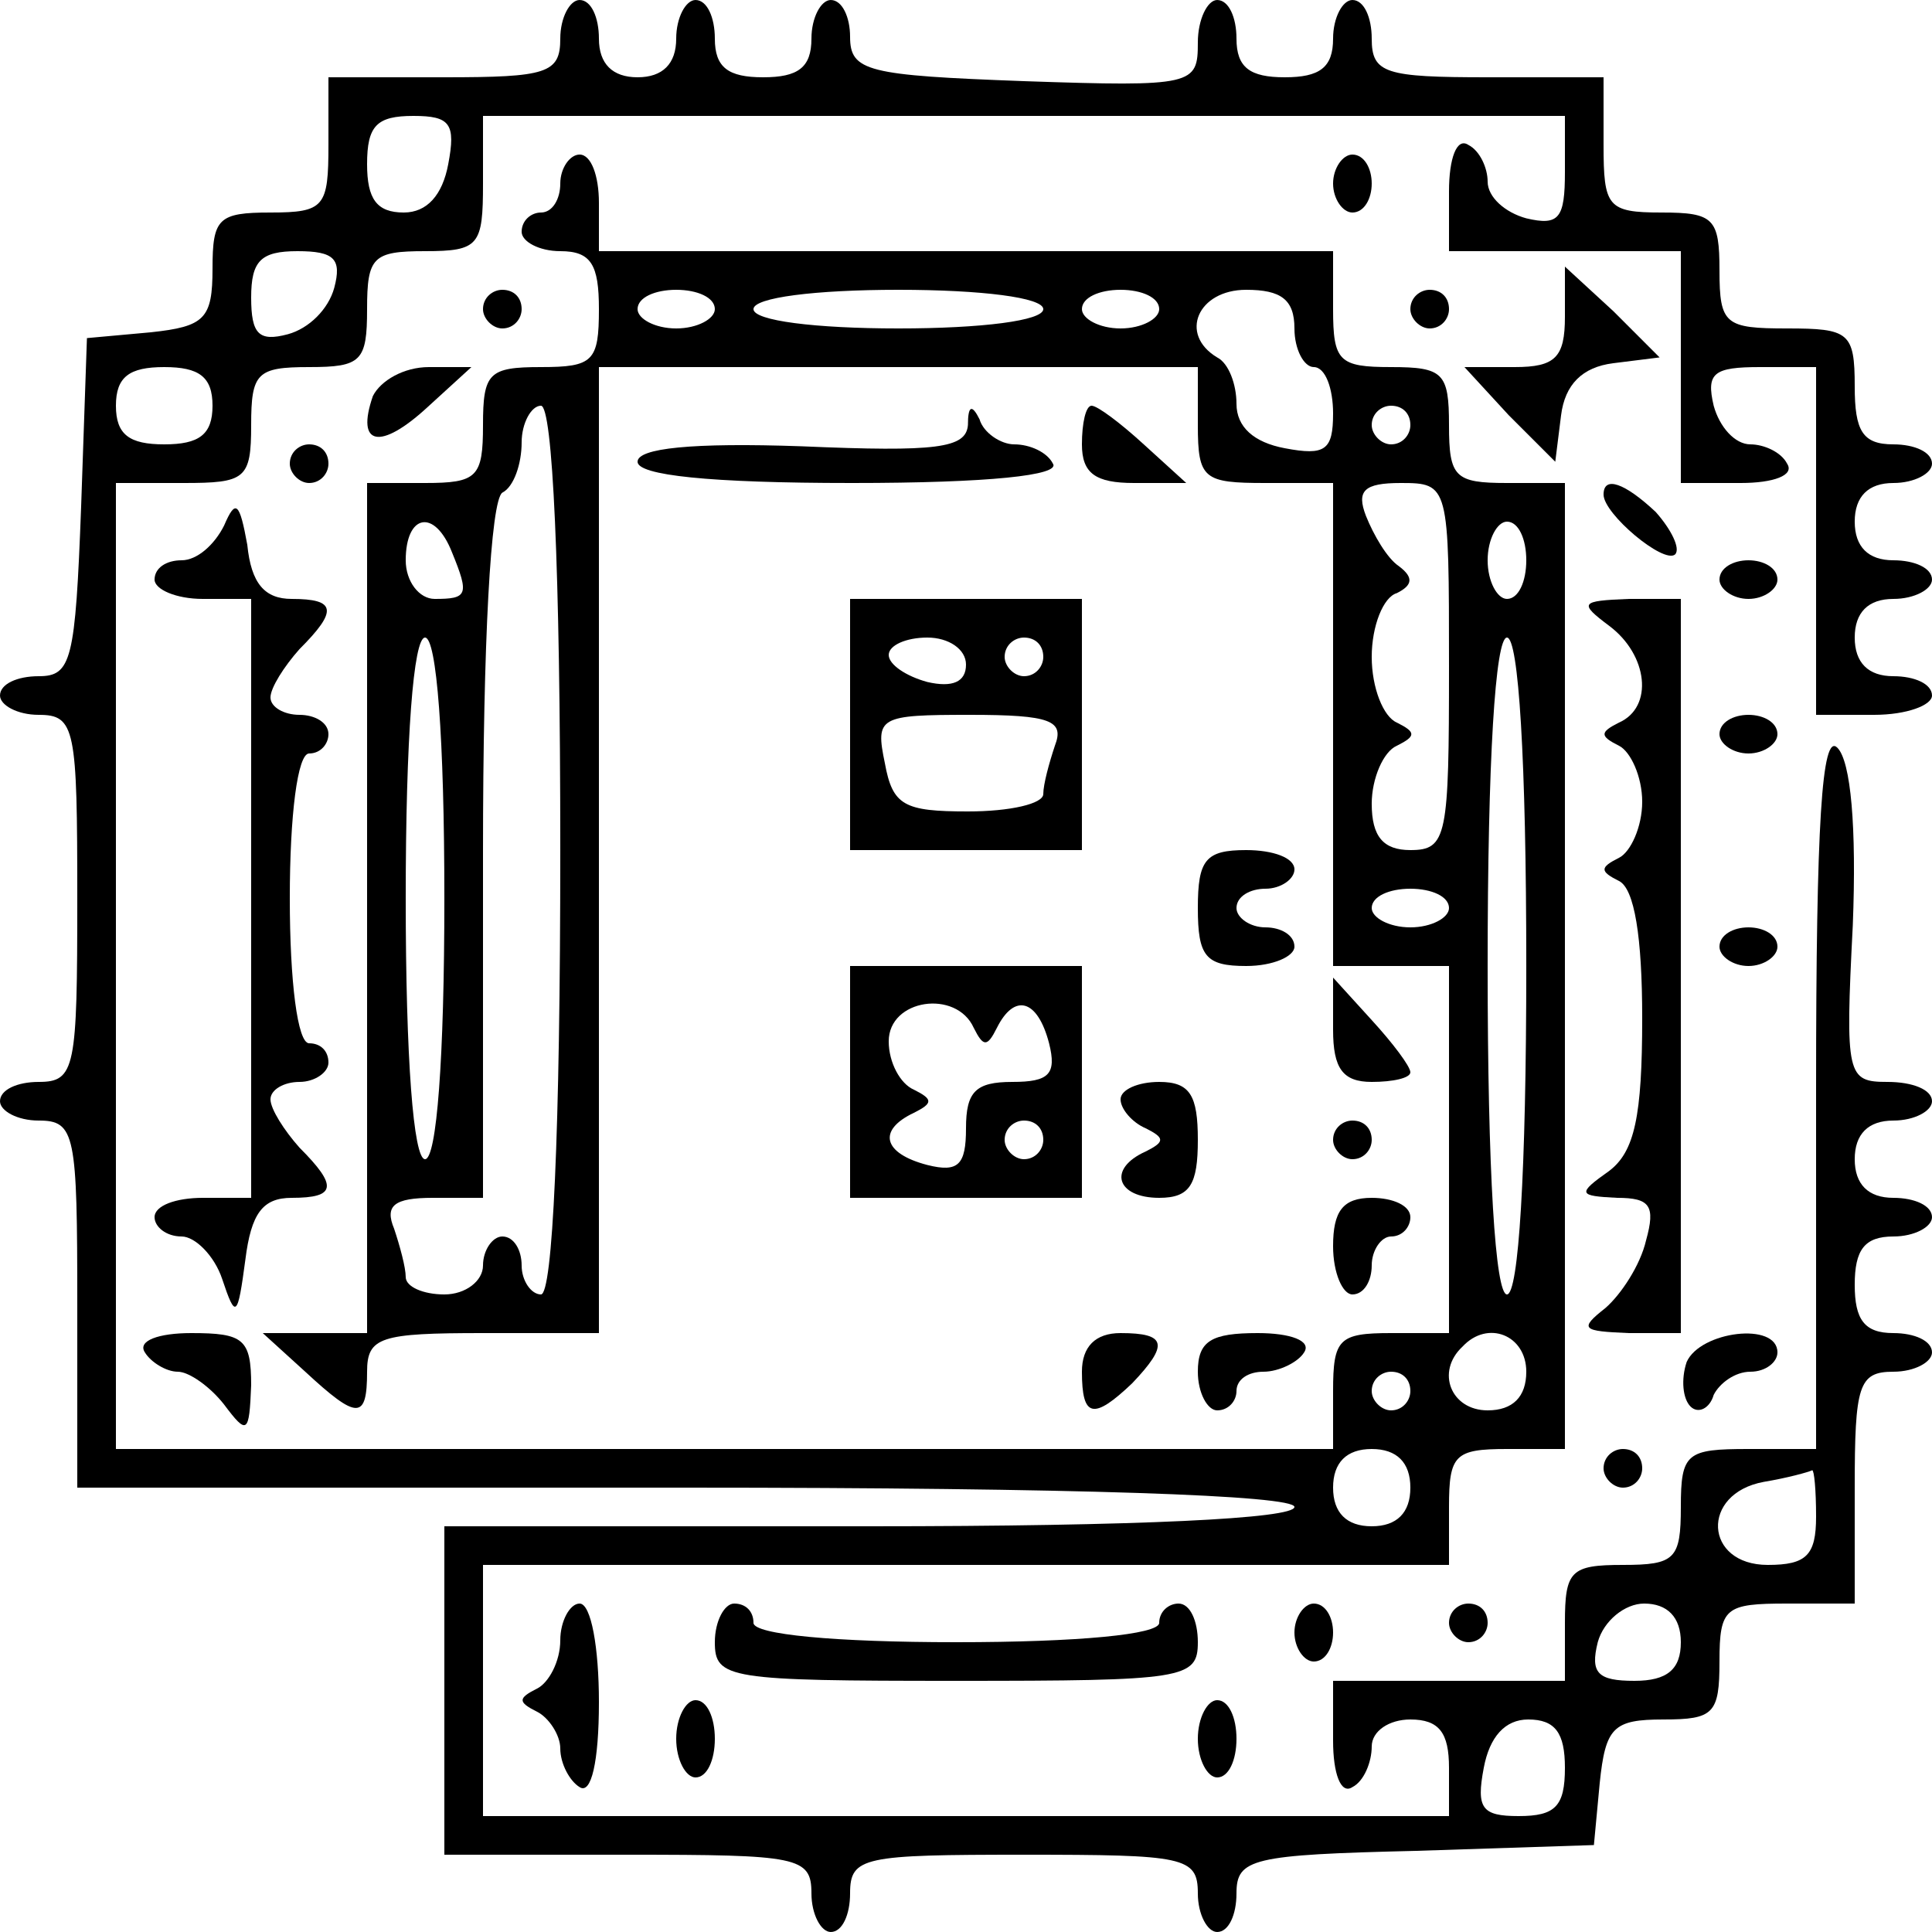 <?xml version="1.0" standalone="no"?>
<!DOCTYPE svg PUBLIC "-//W3C//DTD SVG 20010904//EN"
 "http://www.w3.org/TR/2001/REC-SVG-20010904/DTD/svg10.dtd">
<svg version="1.0" xmlns="http://www.w3.org/2000/svg"
 width="100pt" height="100pt" viewBox="0 0 100 100"
 preserveAspectRatio="xMidYMid meet">
<g transform="translate(0,100) scale(0.1,-0.1)"
fill="#000000" stroke="none">
<path d="M290 980 c0 -18 -7 -20 -60 -20 l-60 0 0 -35 c0 -32 -2 -35 -30 -35
-27 0 -30 -3 -30 -29 0 -26 -4 -30 -32 -33 l-33 -3 -3 -87 c-3 -80 -5 -88 -22
-88 -11 0 -20 -4 -20 -10 0 -5 9 -10 20 -10 19 0 20 -7 20 -95 0 -88 -1 -95
-20 -95 -11 0 -20 -4 -20 -10 0 -5 9 -10 20 -10 19 0 20 -7 20 -95 l0 -95 315
0 c203 0 315 -4 315 -10 0 -6 -80 -10 -220 -10 l-220 0 0 -85 0 -85 95 0 c88
0 95 -1 95 -20 0 -11 5 -20 10 -20 6 0 10 9 10 20 0 19 7 20 90 20 83 0 90 -1
90 -20 0 -11 5 -20 10 -20 6 0 10 9 10 20 0 18 8 20 93 22 l92 3 3 32 c3 29 7
33 33 33 26 0 29 3 29 30 0 28 3 30 35 30 l35 0 0 60 c0 53 2 60 20 60 11 0
20 5 20 10 0 6 -9 10 -20 10 -15 0 -20 7 -20 25 0 18 5 25 20 25 11 0 20 5 20
10 0 6 -9 10 -20 10 -13 0 -20 7 -20 20 0 13 7 20 20 20 11 0 20 5 20 10 0 6
-10 10 -23 10 -21 0 -22 3 -18 81 2 51 -1 85 -8 92 -8 8 -11 -39 -11 -176 l0
-187 -35 0 c-32 0 -35 -2 -35 -30 0 -27 -3 -30 -30 -30 -27 0 -30 -3 -30 -30
l0 -30 -60 0 -60 0 0 -31 c0 -17 4 -28 10 -24 6 3 10 13 10 21 0 8 9 14 20 14
15 0 20 -7 20 -25 l0 -25 -250 0 -250 0 0 65 0 65 250 0 250 0 0 30 c0 27 3
30 30 30 l30 0 0 250 0 250 -30 0 c-27 0 -30 3 -30 30 0 27 -3 30 -30 30 -27
0 -30 3 -30 30 l0 30 -190 0 -190 0 0 25 c0 14 -4 25 -10 25 -5 0 -10 -7 -10
-15 0 -8 -4 -15 -10 -15 -5 0 -10 -4 -10 -10 0 -5 9 -10 20 -10 16 0 20 -7 20
-30 0 -27 -3 -30 -30 -30 -27 0 -30 -3 -30 -30 0 -27 -3 -30 -30 -30 l-30 0 0
-220 0 -220 -27 0 -27 0 22 -20 c27 -25 32 -25 32 0 0 18 7 20 60 20 l60 0 0
250 0 250 155 0 155 0 0 -30 c0 -28 3 -30 35 -30 l35 0 0 -125 0 -125 30 0 30
0 0 -95 0 -95 -30 0 c-27 0 -30 -3 -30 -30 l0 -30 -315 0 -315 0 0 250 0 250
35 0 c32 0 35 2 35 30 0 27 3 30 30 30 27 0 30 3 30 30 0 27 3 30 30 30 28 0
30 3 30 35 l0 35 280 0 280 0 0 -29 c0 -24 -3 -28 -20 -24 -11 3 -20 11 -20
19 0 7 -4 16 -10 19 -6 4 -10 -7 -10 -24 l0 -31 60 0 60 0 0 -60 0 -60 31 0
c17 0 28 4 24 10 -3 6 -12 10 -19 10 -8 0 -16 9 -19 20 -4 17 0 20 24 20 l29
0 0 -90 0 -90 30 0 c17 0 30 5 30 10 0 6 -9 10 -20 10 -13 0 -20 7 -20 20 0
13 7 20 20 20 11 0 20 5 20 10 0 6 -9 10 -20 10 -13 0 -20 7 -20 20 0 13 7 20
20 20 11 0 20 5 20 10 0 6 -9 10 -20 10 -16 0 -20 7 -20 30 0 28 -3 30 -35 30
-32 0 -35 2 -35 30 0 27 -3 30 -30 30 -28 0 -30 3 -30 35 l0 35 -60 0 c-53 0
-60 2 -60 20 0 11 -4 20 -10 20 -5 0 -10 -9 -10 -20 0 -15 -7 -20 -25 -20 -18
0 -25 5 -25 20 0 11 -4 20 -10 20 -5 0 -10 -10 -10 -22 0 -22 -2 -23 -90 -20
-81 3 -90 5 -90 23 0 10 -4 19 -10 19 -5 0 -10 -9 -10 -20 0 -15 -7 -20 -25
-20 -18 0 -25 5 -25 20 0 11 -4 20 -10 20 -5 0 -10 -9 -10 -20 0 -13 -7 -20
-20 -20 -13 0 -20 7 -20 20 0 11 -4 20 -10 20 -5 0 -10 -9 -10 -20z m-58 -65
c-3 -16 -11 -25 -23 -25 -14 0 -19 7 -19 25 0 20 5 25 24 25 19 0 22 -4 18
-25z m-59 -64 c-3 -11 -13 -21 -24 -24 -15 -4 -19 0 -19 19 0 19 5 24 24 24
19 0 23 -4 19 -19z m197 -11 c0 -5 -9 -10 -20 -10 -11 0 -20 5 -20 10 0 6 9
10 20 10 11 0 20 -4 20 -10z m170 0 c0 -6 -32 -10 -75 -10 -43 0 -75 4 -75 10
0 6 32 10 75 10 43 0 75 -4 75 -10z m60 0 c0 -5 -9 -10 -20 -10 -11 0 -20 5
-20 10 0 6 9 10 20 10 11 0 20 -4 20 -10z m70 -10 c0 -11 5 -20 10 -20 6 0 10
-11 10 -24 0 -19 -4 -22 -25 -18 -16 3 -25 11 -25 23 0 10 -4 21 -10 24 -20
12 -10 35 15 35 18 0 25 -5 25 -20z m-560 -40 c0 -15 -7 -20 -25 -20 -18 0
-25 5 -25 20 0 15 7 20 25 20 18 0 25 -5 25 -20z m180 -230 c0 -147 -4 -230
-10 -230 -5 0 -10 7 -10 15 0 8 -4 15 -10 15 -5 0 -10 -7 -10 -15 0 -8 -9 -15
-20 -15 -11 0 -20 4 -20 9 0 5 -3 16 -6 25 -5 12 0 16 20 16 l26 0 0 179 c0
109 4 182 10 186 6 3 10 15 10 26 0 10 5 19 10 19 6 0 10 -83 10 -230z m440
220 c0 -5 -4 -10 -10 -10 -5 0 -10 5 -10 10 0 6 5 10 10 10 6 0 10 -4 10 -10z
m20 -125 c0 -88 -1 -95 -20 -95 -14 0 -20 7 -20 24 0 13 6 27 13 30 10 5 10 7
0 12 -7 3 -13 18 -13 34 0 16 6 31 13 33 8 4 9 8 1 14 -6 4 -13 16 -17 26 -5
13 -1 17 18 17 25 0 25 -1 25 -95z m-516 59 c9 -22 8 -24 -9 -24 -8 0 -15 9
-15 20 0 24 15 27 24 4z m556 -4 c0 -11 -4 -20 -10 -20 -5 0 -10 9 -10 20 0
11 5 20 10 20 6 0 10 -9 10 -20z m-560 -175 c0 -83 -4 -135 -10 -135 -6 0 -10
52 -10 135 0 83 4 135 10 135 6 0 10 -52 10 -135z m560 -35 c0 -107 -4 -170
-10 -170 -6 0 -10 63 -10 170 0 107 4 170 10 170 6 0 10 -63 10 -170z m-40 30
c0 -5 -9 -10 -20 -10 -11 0 -20 5 -20 10 0 6 9 10 20 10 11 0 20 -4 20 -10z
m40 -240 c0 -13 -7 -20 -20 -20 -19 0 -27 20 -13 33 13 14 33 6 33 -13z m-60
-10 c0 -5 -4 -10 -10 -10 -5 0 -10 5 -10 10 0 6 5 10 10 10 6 0 10 -4 10 -10z
m0 -50 c0 -13 -7 -20 -20 -20 -13 0 -20 7 -20 20 0 13 7 20 20 20 13 0 20 -7
20 -20z m210 -15 c0 -20 -5 -25 -25 -25 -33 0 -35 37 -2 43 12 2 23 5 25 6 1
0 2 -10 2 -24z m-70 -65 c0 -14 -7 -20 -24 -20 -19 0 -23 4 -19 20 3 11 14 20
24 20 12 0 19 -7 19 -20z m-60 -65 c0 -20 -5 -25 -24 -25 -19 0 -22 4 -18 25
3 16 11 25 23 25 14 0 19 -7 19 -25z"/>
<path d="M690 905 c0 -8 5 -15 10 -15 6 0 10 7 10 15 0 8 -4 15 -10 15 -5 0
-10 -7 -10 -15z"/>
<path d="M810 836 c0 -21 -5 -26 -26 -26 l-26 0 23 -25 24 -24 3 24 c2 16 11
25 27 27 l24 3 -24 24 -25 23 0 -26z"/>
<path d="M250 840 c0 -5 5 -10 10 -10 6 0 10 5 10 10 0 6 -4 10 -10 10 -5 0
-10 -4 -10 -10z"/>
<path d="M730 840 c0 -5 5 -10 10 -10 6 0 10 5 10 10 0 6 -4 10 -10 10 -5 0
-10 -4 -10 -10z"/>
<path d="M193 795 c-9 -26 4 -28 28 -6 l23 21 -22 0 c-13 0 -25 -7 -29 -15z"/>
<path d="M501 780 c-1 -12 -16 -14 -86 -11 -57 2 -85 -1 -85 -8 0 -7 37 -11
111 -11 71 0 108 4 104 10 -3 6 -12 10 -20 10 -7 0 -16 6 -18 13 -4 8 -6 7 -6
-3z"/>
<path d="M560 770 c0 -15 7 -20 27 -20 l27 0 -22 20 c-12 11 -24 20 -27 20 -3
0 -5 -9 -5 -20z"/>
<path d="M150 760 c0 -5 5 -10 10 -10 6 0 10 5 10 10 0 6 -4 10 -10 10 -5 0
-10 -4 -10 -10z"/>
<path d="M830 744 c0 -10 31 -36 37 -31 3 3 -2 13 -10 22 -16 15 -27 19 -27 9z"/>
<path d="M116 728 c-5 -10 -14 -18 -22 -18 -8 0 -14 -4 -14 -10 0 -5 11 -10
25 -10 l25 0 0 -155 0 -155 -25 0 c-14 0 -25 -4 -25 -10 0 -5 6 -10 14 -10 7
0 17 -10 21 -22 7 -21 8 -20 12 10 3 24 9 32 24 32 23 0 24 6 4 26 -8 9 -15
20 -15 25 0 5 7 9 15 9 8 0 15 5 15 10 0 6 -4 10 -10 10 -6 0 -10 32 -10 75 0
43 4 75 10 75 6 0 10 5 10 10 0 6 -7 10 -15 10 -8 0 -15 4 -15 9 0 5 7 16 15
25 20 20 19 26 -4 26 -14 0 -21 8 -23 28 -4 22 -6 24 -12 10z"/>
<path d="M890 700 c0 -5 7 -10 15 -10 8 0 15 5 15 10 0 6 -7 10 -15 10 -8 0
-15 -4 -15 -10z"/>
<path d="M440 625 l0 -65 60 0 60 0 0 65 0 65 -60 0 -60 0 0 -65z m60 31 c0
-9 -7 -12 -20 -9 -11 3 -20 9 -20 14 0 5 9 9 20 9 11 0 20 -6 20 -14z m40 4
c0 -5 -4 -10 -10 -10 -5 0 -10 5 -10 10 0 6 5 10 10 10 6 0 10 -4 10 -10z m6
-46 c-3 -9 -6 -20 -6 -25 0 -5 -17 -9 -39 -9 -33 0 -39 3 -43 25 -5 24 -3 25
44 25 42 0 49 -3 44 -16z"/>
<path d="M833 676 c20 -15 23 -42 5 -50 -10 -5 -10 -7 0 -12 6 -3 12 -16 12
-29 0 -13 -6 -26 -12 -29 -10 -5 -10 -7 0 -12 8 -4 12 -29 12 -71 0 -51 -4
-69 -17 -79 -17 -12 -16 -13 4 -14 17 0 20 -4 15 -22 -3 -13 -13 -28 -21 -35
-14 -11 -12 -12 12 -13 l27 0 0 190 0 190 -27 0 c-25 -1 -26 -2 -10 -14z"/>
<path d="M890 620 c0 -5 7 -10 15 -10 8 0 15 5 15 10 0 6 -7 10 -15 10 -8 0
-15 -4 -15 -10z"/>
<path d="M620 530 c0 -25 4 -30 25 -30 14 0 25 5 25 10 0 6 -7 10 -15 10 -8 0
-15 5 -15 10 0 6 7 10 15 10 8 0 15 5 15 10 0 6 -11 10 -25 10 -21 0 -25 -5
-25 -30z"/>
<path d="M890 510 c0 -5 7 -10 15 -10 8 0 15 5 15 10 0 6 -7 10 -15 10 -8 0
-15 -4 -15 -10z"/>
<path d="M440 440 l0 -60 60 0 60 0 0 60 0 60 -60 0 -60 0 0 -60z m64 28 c5
-10 7 -10 12 0 9 18 21 15 27 -8 4 -16 0 -20 -19 -20 -19 0 -24 -5 -24 -24 0
-19 -4 -23 -20 -19 -23 6 -26 18 -7 27 10 5 10 7 0 12 -7 3 -13 14 -13 25 0
22 35 27 44 7z m36 -58 c0 -5 -4 -10 -10 -10 -5 0 -10 5 -10 10 0 6 5 10 10
10 6 0 10 -4 10 -10z"/>
<path d="M690 467 c0 -20 5 -27 20 -27 11 0 20 2 20 5 0 3 -9 15 -20 27 l-20
22 0 -27z"/>
<path d="M580 431 c0 -5 6 -12 13 -15 10 -5 10 -7 0 -12 -20 -9 -15 -24 7 -24
16 0 20 7 20 30 0 23 -4 30 -20 30 -11 0 -20 -4 -20 -9z"/>
<path d="M690 410 c0 -5 5 -10 10 -10 6 0 10 5 10 10 0 6 -4 10 -10 10 -5 0
-10 -4 -10 -10z"/>
<path d="M690 355 c0 -14 5 -25 10 -25 6 0 10 7 10 15 0 8 5 15 10 15 6 0 10
5 10 10 0 6 -9 10 -20 10 -15 0 -20 -7 -20 -25z"/>
<path d="M75 300 c3 -5 11 -10 17 -10 6 0 17 -8 24 -17 12 -16 13 -15 14 10 0
24 -4 27 -31 27 -17 0 -28 -4 -24 -10z"/>
<path d="M560 290 c0 -24 6 -25 26 -6 19 20 18 26 -6 26 -13 0 -20 -7 -20 -20z"/>
<path d="M620 290 c0 -11 5 -20 10 -20 6 0 10 5 10 10 0 6 6 10 14 10 8 0 18
5 21 10 4 6 -7 10 -24 10 -24 0 -31 -4 -31 -20z"/>
<path d="M873 295 c-3 -9 -2 -19 2 -23 4 -4 10 -1 12 6 3 6 11 12 19 12 8 0
14 5 14 10 0 16 -40 11 -47 -5z"/>
<path d="M830 240 c0 -5 5 -10 10 -10 6 0 10 5 10 10 0 6 -4 10 -10 10 -5 0
-10 -4 -10 -10z"/>
<path d="M290 151 c0 -11 -6 -22 -12 -25 -10 -5 -10 -7 0 -12 6 -3 12 -12 12
-19 0 -8 5 -17 10 -20 6 -4 10 13 10 44 0 28 -4 51 -10 51 -5 0 -10 -9 -10
-19z"/>
<path d="M370 150 c0 -19 7 -20 125 -20 118 0 125 1 125 20 0 11 -4 20 -10 20
-5 0 -10 -4 -10 -10 0 -6 -42 -10 -105 -10 -63 0 -105 4 -105 10 0 6 -4 10
-10 10 -5 0 -10 -9 -10 -20z"/>
<path d="M670 155 c0 -8 5 -15 10 -15 6 0 10 7 10 15 0 8 -4 15 -10 15 -5 0
-10 -7 -10 -15z"/>
<path d="M750 160 c0 -5 5 -10 10 -10 6 0 10 5 10 10 0 6 -4 10 -10 10 -5 0
-10 -4 -10 -10z"/>
<path d="M350 100 c0 -11 5 -20 10 -20 6 0 10 9 10 20 0 11 -4 20 -10 20 -5 0
-10 -9 -10 -20z"/>
<path d="M620 100 c0 -11 5 -20 10 -20 6 0 10 9 10 20 0 11 -4 20 -10 20 -5 0
-10 -9 -10 -20z"/>
</g>
</svg>
